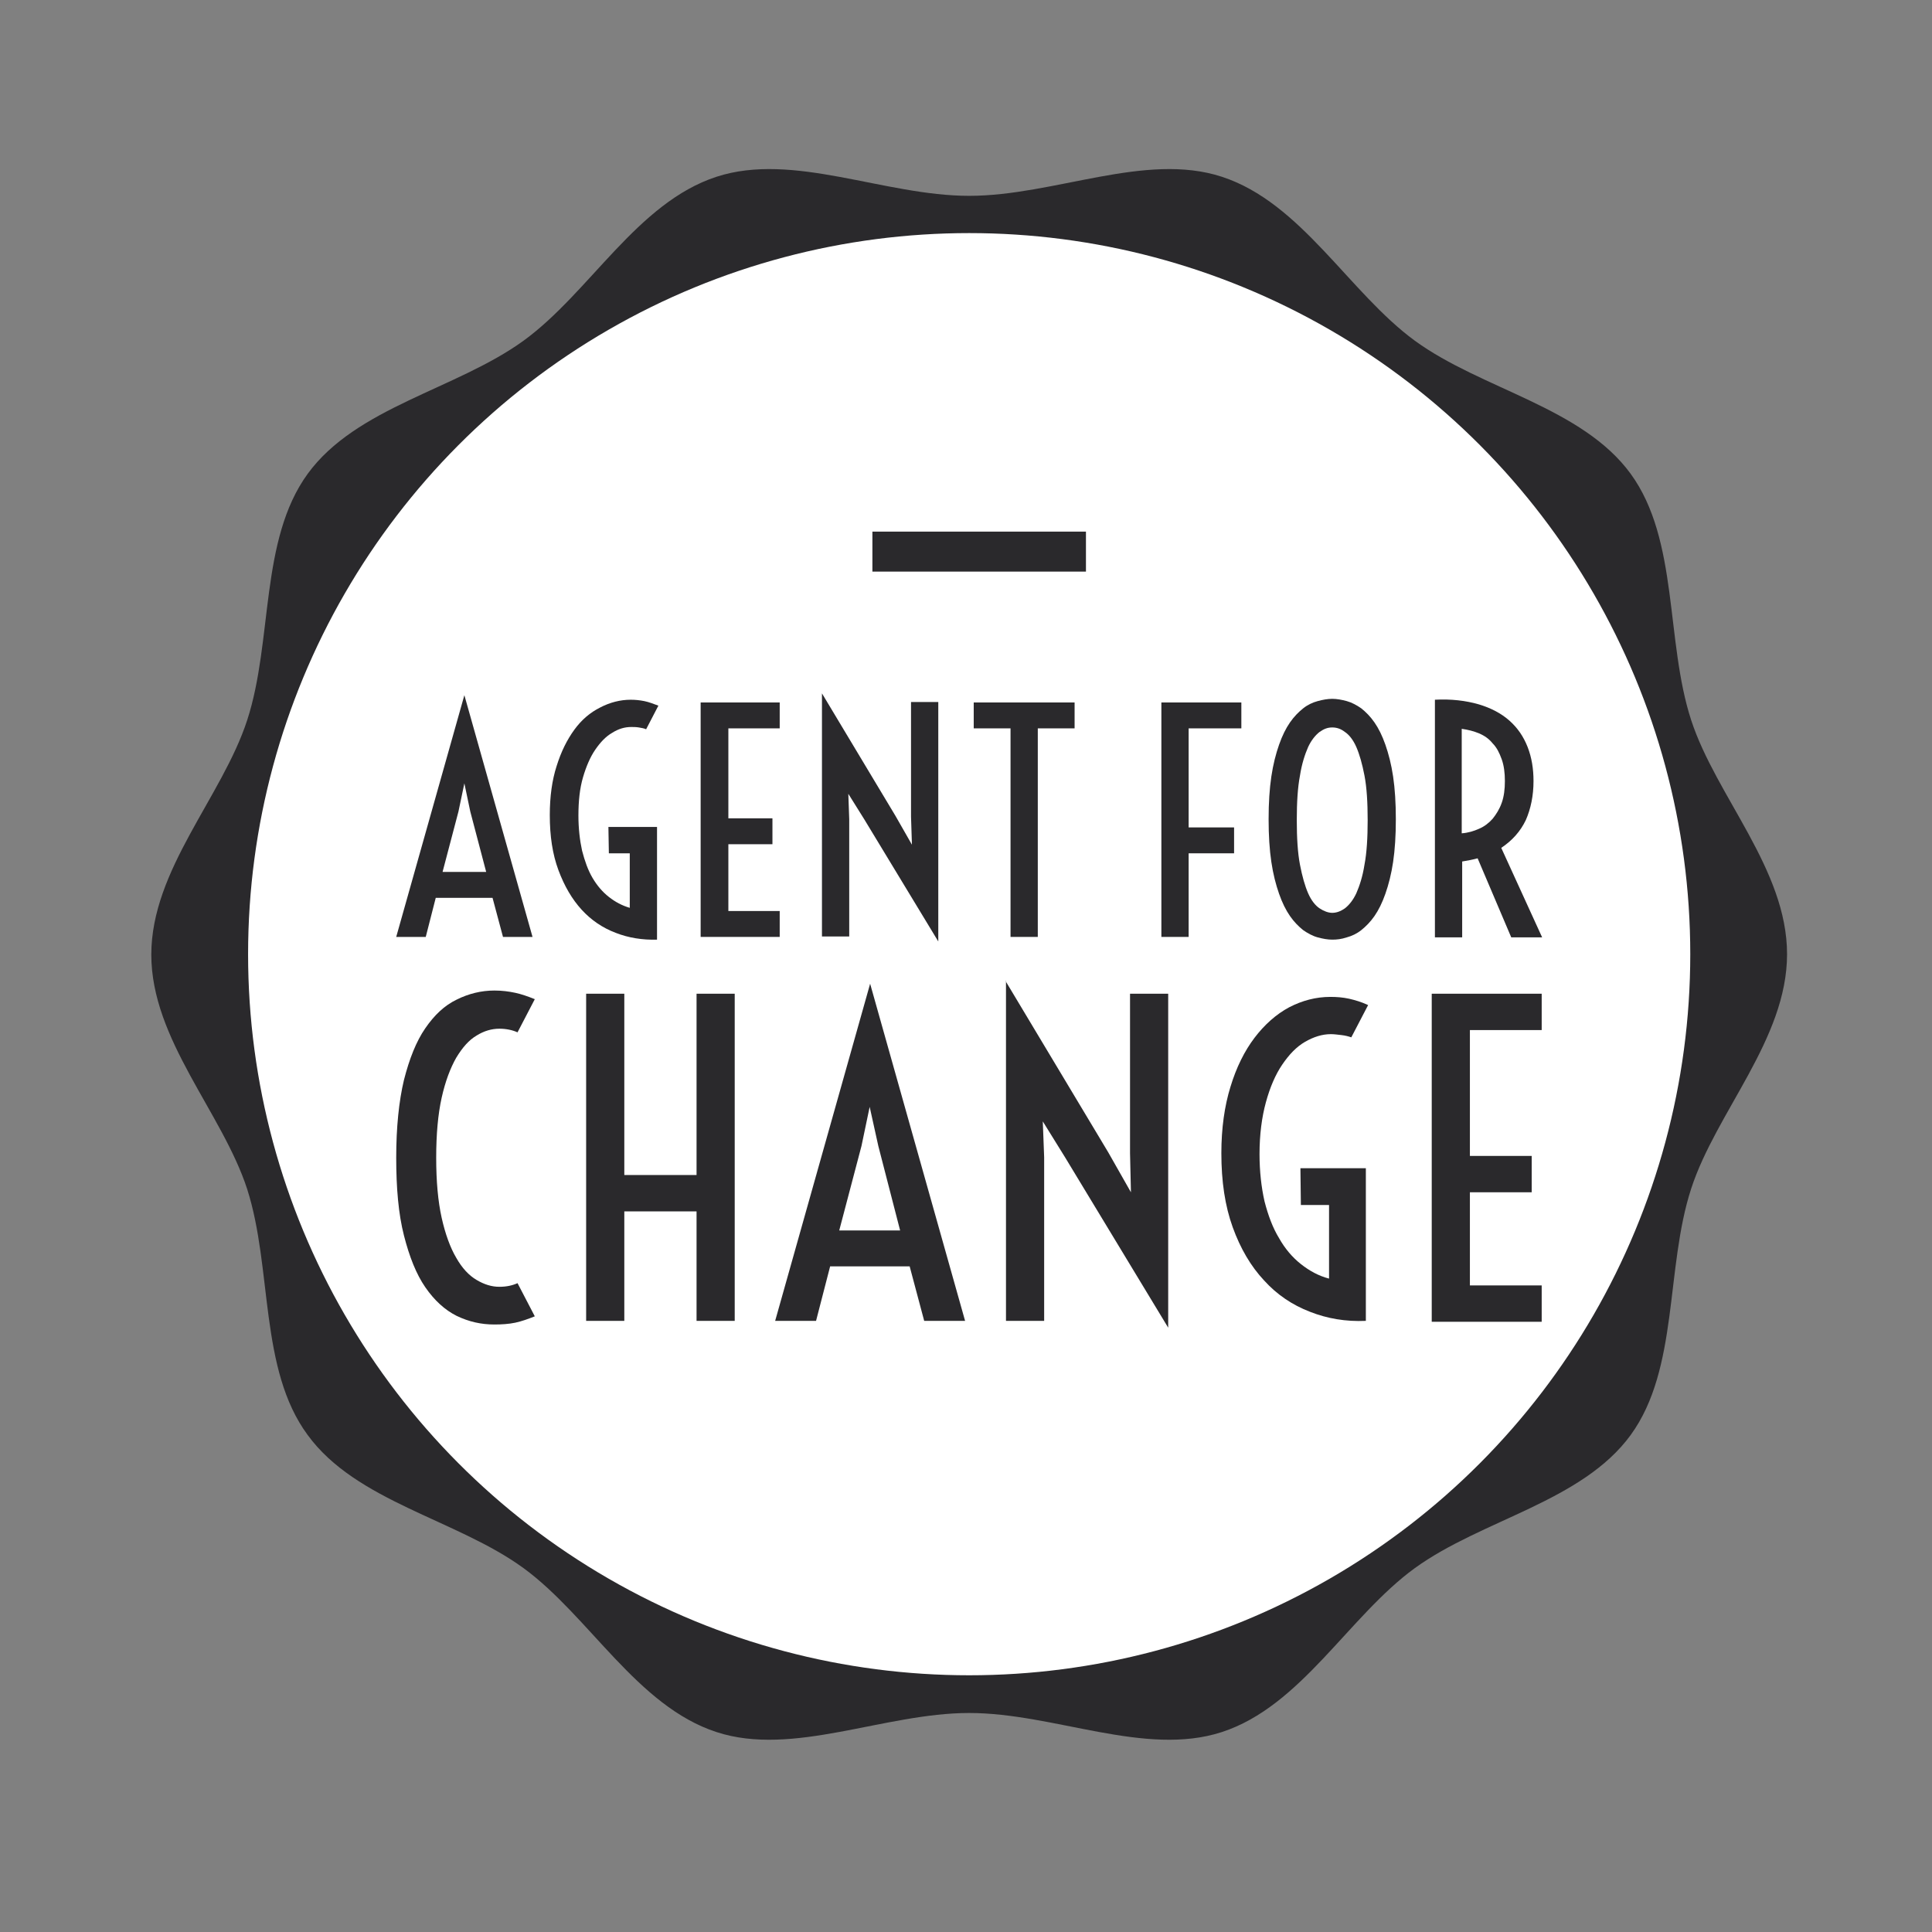 <?xml version="1.0" encoding="utf-8"?>
<!-- Generator: Adobe Illustrator 19.1.0, SVG Export Plug-In . SVG Version: 6.00 Build 0)  -->
<svg version="1.1" id="Layer_1" xmlns="http://www.w3.org/2000/svg" xmlns:xlink="http://www.w3.org/1999/xlink" x="0px" y="0px"
	 viewBox="0 0 425.2 425.2" style="enable-background:new 0 0 425.2 425.2;" xml:space="preserve">
<rect x="0" y="0" width="425.2" height="425.2" fill="#808080" stroke="none"/>
<style type="text/css">
	.st0{fill:#2A292C;}
	.st1{fill:#FFFFFF;}
</style>
<g>
	<path class="st0" d="M393.3,210c0,18.7-15.6,34.7-21.1,51.6c-5.7,17.5-2.7,39.6-13.3,54.2c-10.7,14.7-32.7,18.6-47.5,29.3
		c-14.6,10.6-25,30.4-42.5,36.1c-16.9,5.5-36.9-4.2-55.6-4.2c-18.7,0-38.8,9.7-55.6,4.2c-17.5-5.7-28-25.5-42.5-36.1
		c-14.7-10.7-36.8-14.6-47.5-29.3C57,301.3,60,279.2,54.4,261.7c-5.5-16.9-21.1-32.9-21.1-51.6c0-18.7,15.6-34.7,21.1-51.6
		c5.7-17.5,2.7-39.6,13.3-54.2c10.7-14.7,32.7-18.6,47.5-29.3c14.6-10.6,25-30.4,42.5-36.1c16.9-5.5,36.9,4.2,55.6,4.2
		c18.7,0,38.8-9.7,55.6-4.2c17.5,5.7,28,25.5,42.5,36.1c14.7,10.7,36.8,14.6,47.5,29.3c10.6,14.6,7.6,36.7,13.3,54.2
		C377.7,175.3,393.3,191.3,393.3,210z"/>
	<g>
		<circle class="st1" cx="213.3" cy="210" r="158.7"/>
	</g>
	<g>
		<path class="st0" d="M102.2,153l15,53.2h-6.5l-2.3-8.6H95.9l-2.2,8.6h-6.5L102.2,153z M107,191.9l-3.5-13.3l-1.3-6.2l-1.3,6.2
			l-3.5,13.3H107z"/>
		<path class="st0" d="M133.9,182h10.7v24.8c-3.2,0.1-6.3-0.4-9.1-1.5c-2.9-1.1-5.4-2.8-7.5-5.1c-2.1-2.3-3.8-5.2-5.1-8.7
			c-1.3-3.5-1.9-7.5-1.9-12.1c0-4.1,0.5-7.7,1.5-10.8c1-3.2,2.3-5.8,3.9-8c1.6-2.2,3.5-3.8,5.7-4.9c2.1-1.1,4.4-1.7,6.7-1.7
			c1,0,2,0.1,3,0.3c1,0.2,2,0.6,3.1,1l-2.7,5.2c-0.4-0.2-1-0.3-1.6-0.4c-0.6-0.1-1.2-0.1-1.7-0.1c-1.4,0-2.8,0.4-4.2,1.3
			c-1.4,0.8-2.6,2.1-3.7,3.7c-1.1,1.6-2,3.7-2.7,6.1c-0.7,2.4-1,5.2-1,8.4c0,2.8,0.3,5.4,0.8,7.7c0.6,2.3,1.3,4.3,2.3,6
			c1,1.7,2.2,3.1,3.6,4.2c1.4,1.1,2.9,1.9,4.6,2.4v-12l-4.6,0L133.9,182z"/>
		<path class="st0" d="M154.2,154.6h17.4v5.7h-11.3v19.8h9.7v5.7h-9.7v14.7h11.3v5.7h-17.4V154.6z"/>
		<path class="st0" d="M180.9,152.6l16.2,27l3.6,6.3l-0.2-6.2v-25.2h6v52.7l-16.3-26.9l-3.5-5.6l0.2,5.6v25.8h-6V152.6z"/>
		<path class="st0" d="M222.4,160.3h-8.1v-5.7h22.2v5.7h-8.1v45.9h-6V160.3z"/>
		<path class="st0" d="M255.6,154.6l17.6,0v5.7h-11.6v21.8h10v5.7h-10v18.4h-6V154.6z"/>
		<path class="st0" d="M293.2,206.8c-1,0-2.1-0.2-3.2-0.5c-1.1-0.3-2.2-0.9-3.2-1.6c-1-0.8-2-1.8-2.9-3.1c-0.9-1.3-1.7-2.9-2.4-4.9
			c-0.7-2-1.3-4.3-1.7-7c-0.4-2.7-0.6-5.8-0.6-9.4s0.2-6.7,0.6-9.4c0.4-2.7,1-5,1.7-7c0.7-2,1.5-3.6,2.4-4.9
			c0.9-1.3,1.9-2.3,2.9-3.1c1-0.8,2.1-1.3,3.2-1.6c1.1-0.3,2.2-0.5,3.2-0.5c1,0,2.1,0.2,3.2,0.5c1.1,0.3,2.2,0.9,3.2,1.6
			c1,0.8,2,1.8,2.9,3.1c0.9,1.3,1.7,2.9,2.4,4.9c0.7,2,1.3,4.3,1.7,7c0.4,2.7,0.6,5.8,0.6,9.4s-0.2,6.7-0.6,9.4c-0.4,2.7-1,5-1.7,7
			c-0.7,2-1.5,3.6-2.4,4.9c-0.9,1.3-1.9,2.3-2.9,3.1c-1,0.8-2.1,1.3-3.2,1.6C295.2,206.7,294.2,206.8,293.2,206.8z M293.2,200.9
			c0.9,0,1.8-0.3,2.8-1c0.9-0.7,1.8-1.8,2.5-3.3c0.7-1.6,1.4-3.7,1.8-6.3c0.5-2.6,0.7-5.9,0.7-9.8s-0.2-7.2-0.7-9.8
			c-0.5-2.6-1.1-4.7-1.8-6.3c-0.7-1.6-1.6-2.7-2.5-3.3c-0.9-0.7-1.8-1-2.8-1s-1.8,0.3-2.8,1c-0.9,0.7-1.8,1.8-2.5,3.3
			c-0.7,1.6-1.4,3.7-1.8,6.3c-0.5,2.6-0.7,5.9-0.7,9.8s0.2,7.2,0.7,9.8c0.5,2.6,1.1,4.7,1.8,6.3c0.7,1.6,1.6,2.7,2.5,3.3
			C291.3,200.5,292.3,200.9,293.2,200.9z"/>
		<path class="st0" d="M315.7,154c3.7-0.2,6.9,0.2,9.7,1c2.7,0.8,5,2,6.8,3.6c1.8,1.6,3.1,3.5,4,5.8c0.9,2.3,1.3,4.8,1.3,7.5
			c0,3.2-0.6,6.1-1.7,8.6c-1.2,2.5-3,4.5-5.4,6.1l9,19.7h-6.8l-7.4-17.4c-1.1,0.3-2.2,0.5-3.4,0.7v16.7h-6V154z M321.7,183.4
			c1.4-0.1,2.7-0.5,3.8-1c1.2-0.5,2.2-1.3,3-2.2c0.8-1,1.5-2.1,2-3.5c0.5-1.4,0.7-3,0.7-4.8c0-1.8-0.2-3.4-0.7-4.8
			c-0.5-1.4-1.1-2.6-2-3.5c-0.8-1-1.8-1.7-3-2.2c-1.2-0.5-2.4-0.8-3.8-1V183.4z"/>
		<path class="st0" d="M108.8,291.5c-2.9,0-5.6-0.6-8.3-1.9c-2.6-1.3-4.9-3.4-6.9-6.3c-2-2.9-3.5-6.7-4.7-11.4
			c-1.2-4.7-1.7-10.4-1.7-17.1c0-6.7,0.6-12.5,1.7-17.1c1.2-4.7,2.7-8.5,4.7-11.4c2-2.9,4.2-5,6.9-6.3c2.6-1.3,5.4-2,8.3-2
			c1.7,0,3.2,0.2,4.6,0.5s2.8,0.8,4.3,1.4l-3.8,7.3c-1.1-0.5-2.5-0.8-4-0.8c-1.7,0-3.4,0.5-5,1.5c-1.7,1-3.1,2.6-4.5,4.9
			c-1.3,2.3-2.4,5.2-3.2,8.8c-0.8,3.6-1.2,8-1.2,13.2s0.4,9.6,1.2,13.2c0.8,3.6,1.9,6.6,3.2,8.8c1.3,2.3,2.8,3.9,4.5,4.9
			c1.7,1,3.3,1.5,5,1.5c1.6,0,2.9-0.3,4-0.8l3.8,7.3c-1.5,0.6-2.9,1.1-4.3,1.4S110.4,291.5,108.8,291.5z"/>
		<path class="st0" d="M129,218.7h8.4v39.9h15.9v-39.9h8.4v72h-8.4v-24.1h-15.9v24.1H129V218.7z"/>
		<path class="st0" d="M191.5,216.5l20.9,74.2h-9l-3.2-12h-17.5l-3.1,12h-9L191.5,216.5z M198.1,270.8l-4.8-18.6l-1.9-8.6l-1.8,8.6
			l-4.9,18.6H198.1z"/>
		<path class="st0" d="M221.3,215.9l22.6,37.7l5,8.8l-0.2-8.6v-35.1h8.4v73.5l-22.7-37.5l-4.9-7.9l0.3,7.9v36h-8.4V215.9z"/>
		<path class="st0" d="M315.1,218.7h24.2v8h-15.8v27.7h13.6v8h-13.6v20.5h15.8v8h-24.2V218.7z"/>
		<path class="st0" d="M286.2,257.1h14.4v33.6c-4.4,0.2-8.5-0.5-12.3-2c-3.9-1.5-7.3-3.8-10.1-6.9c-2.9-3.1-5.2-7-6.9-11.7
			c-1.7-4.7-2.5-10.1-2.5-16.3c0-5.5,0.7-10.4,2-14.6c1.3-4.3,3.1-7.9,5.3-10.8c2.2-2.9,4.8-5.2,7.6-6.7c2.9-1.5,5.9-2.3,9.1-2.3
			c1.4,0,2.7,0.1,4.1,0.4c1.3,0.3,2.7,0.7,4.2,1.4l-3.7,7.1c-0.6-0.2-1.3-0.4-2.2-0.5c-0.9-0.1-1.6-0.2-2.3-0.2
			c-1.9,0-3.8,0.6-5.7,1.7c-1.9,1.1-3.5,2.8-5,5c-1.5,2.2-2.7,5-3.6,8.3c-0.9,3.3-1.4,7.1-1.4,11.4c0,3.8,0.4,7.3,1.1,10.4
			c0.8,3.1,1.8,5.8,3.2,8.1c1.3,2.3,2.9,4.2,4.8,5.7c1.9,1.5,3.9,2.6,6.2,3.2v-16.2l-6.2,0L286.2,257.1z"/>
		<rect x="192" y="117" class="st0" width="47" height="8.8"/>
	</g>
</g>
</svg>
